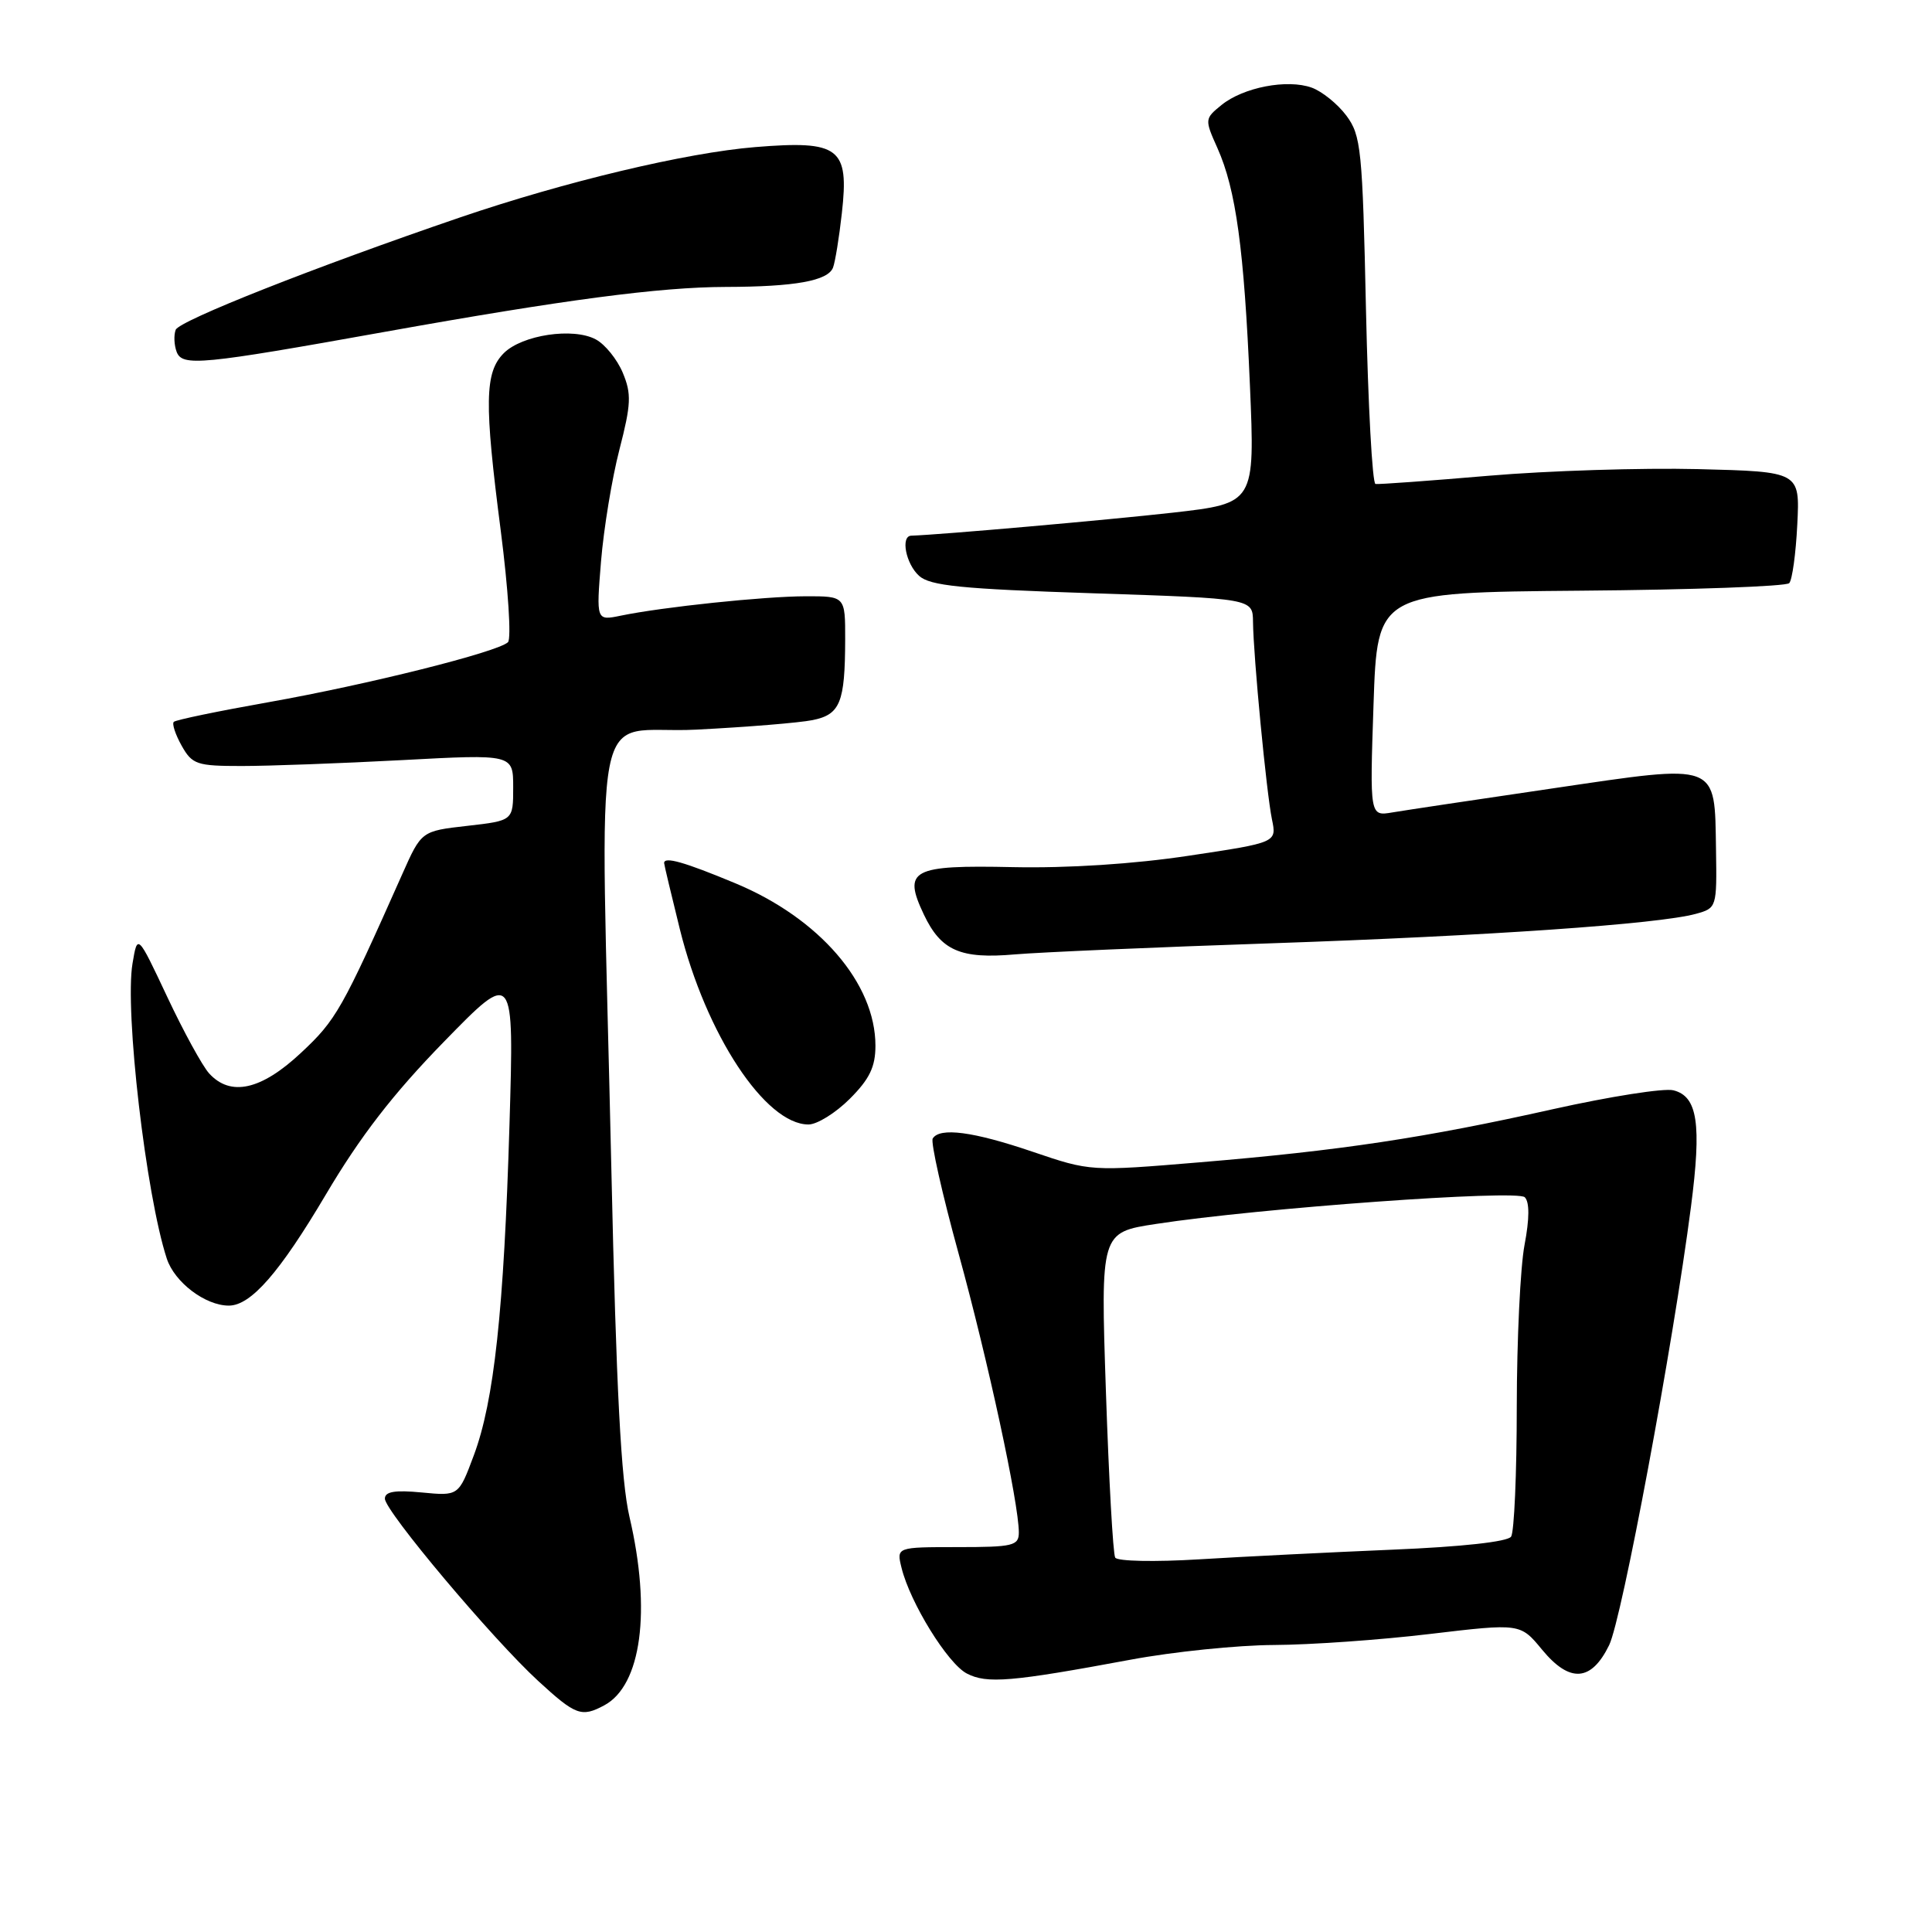 <?xml version="1.0" encoding="UTF-8" standalone="no"?>
<!DOCTYPE svg PUBLIC "-//W3C//DTD SVG 1.1//EN" "http://www.w3.org/Graphics/SVG/1.1/DTD/svg11.dtd" >
<svg xmlns="http://www.w3.org/2000/svg" xmlns:xlink="http://www.w3.org/1999/xlink" version="1.1" viewBox="0 0 256 256">
 <g >
 <path fill="currentColor"
d=" M 80.06 225.97 C 84.99 223.33 86.32 213.45 83.41 201.00 C 82.29 196.20 81.66 184.16 81.01 155.00 C 79.55 89.68 78.06 97.41 92.25 96.68 C 98.99 96.34 105.92 95.77 107.66 95.42 C 111.33 94.68 111.97 93.11 111.99 84.75 C 112.00 79.00 112.00 79.00 106.75 79.01 C 101.25 79.02 87.80 80.43 82.25 81.58 C 79.00 82.25 79.00 82.25 79.64 74.37 C 80.00 70.04 81.09 63.38 82.08 59.56 C 83.63 53.55 83.69 52.19 82.52 49.39 C 81.78 47.62 80.17 45.62 78.94 44.97 C 75.94 43.36 69.18 44.38 66.76 46.79 C 64.22 49.34 64.15 53.31 66.36 70.38 C 67.34 78.01 67.77 84.63 67.31 85.09 C 66.02 86.38 48.75 90.71 35.50 93.06 C 28.90 94.23 23.29 95.39 23.03 95.65 C 22.77 95.90 23.24 97.33 24.07 98.81 C 25.47 101.30 26.08 101.50 32.04 101.50 C 35.59 101.50 45.14 101.15 53.25 100.72 C 68.00 99.93 68.00 99.93 68.00 104.34 C 68.00 108.74 68.00 108.74 61.92 109.43 C 55.84 110.12 55.84 110.12 53.31 115.81 C 45.31 133.80 44.54 135.16 39.89 139.50 C 34.61 144.45 30.54 145.35 27.70 142.22 C 26.81 141.23 24.31 136.67 22.15 132.07 C 18.22 123.72 18.22 123.72 17.56 127.66 C 16.50 133.91 19.34 158.34 22.10 166.77 C 23.13 169.91 27.20 173.00 30.32 173.00 C 33.24 173.00 37.05 168.64 43.18 158.28 C 47.74 150.57 52.09 144.94 58.81 138.05 C 68.12 128.50 68.12 128.50 67.51 149.00 C 66.77 173.65 65.47 185.66 62.78 192.85 C 60.77 198.23 60.77 198.23 55.88 197.76 C 52.33 197.42 51.00 197.64 51.00 198.58 C 51.00 200.22 65.26 217.18 71.33 222.75 C 76.27 227.29 77.05 227.58 80.06 225.97 Z  M 149.80 219.92 C 155.47 218.86 164.02 217.99 168.80 217.97 C 173.59 217.95 182.89 217.30 189.47 216.51 C 201.45 215.09 201.45 215.09 204.34 218.60 C 208.00 223.03 210.85 222.84 213.22 217.99 C 214.92 214.50 221.67 178.35 224.06 159.92 C 225.49 148.90 224.94 145.27 221.73 144.47 C 220.50 144.16 213.32 145.29 205.78 146.97 C 188.76 150.78 177.59 152.46 159.00 154.01 C 144.50 155.22 144.50 155.22 136.82 152.61 C 128.94 149.93 124.52 149.35 123.59 150.86 C 123.30 151.33 124.84 158.19 127.02 166.11 C 130.90 180.21 135.00 199.19 135.00 203.05 C 135.00 204.82 134.26 205.00 126.89 205.00 C 118.78 205.00 118.78 205.00 119.46 207.75 C 120.59 212.36 125.57 220.43 128.11 221.75 C 130.76 223.13 133.99 222.86 149.80 219.92 Z  M 112.60 145.60 C 115.22 142.98 116.00 141.37 116.00 138.56 C 116.00 130.29 108.56 121.67 97.44 117.04 C 90.67 114.22 88.00 113.46 88.00 114.36 C 88.00 114.56 88.94 118.50 90.08 123.11 C 93.54 137.06 101.41 149.00 107.13 149.00 C 108.27 149.00 110.73 147.47 112.60 145.60 Z  M 168.50 124.99 C 197.15 124.01 219.73 122.45 224.71 121.09 C 227.47 120.33 227.50 120.25 227.38 112.57 C 227.19 100.93 227.90 101.20 205.84 104.45 C 195.75 105.93 186.15 107.37 184.50 107.65 C 181.50 108.16 181.50 108.16 182.00 93.33 C 182.50 78.50 182.50 78.50 209.43 78.27 C 224.24 78.15 236.68 77.70 237.08 77.27 C 237.48 76.85 237.96 73.35 238.15 69.50 C 238.50 62.50 238.50 62.50 225.00 62.16 C 217.57 61.98 205.09 62.37 197.26 63.04 C 189.43 63.71 182.68 64.20 182.26 64.13 C 181.84 64.07 181.28 53.69 181.00 41.08 C 180.54 19.76 180.35 17.94 178.40 15.32 C 177.24 13.77 175.17 12.10 173.80 11.61 C 170.56 10.45 164.75 11.57 161.86 13.91 C 159.62 15.73 159.61 15.81 161.32 19.63 C 163.77 25.11 164.85 33.03 165.62 51.03 C 166.29 66.69 166.29 66.69 155.40 67.93 C 146.75 68.90 124.58 70.86 120.75 70.98 C 119.31 71.02 120.02 74.71 121.78 76.30 C 123.24 77.62 127.36 78.04 144.78 78.61 C 166.00 79.31 166.00 79.31 166.03 82.40 C 166.08 86.99 167.81 105.03 168.54 108.57 C 169.18 111.64 169.18 111.64 157.51 113.39 C 150.24 114.49 141.47 115.05 134.23 114.90 C 120.79 114.61 119.60 115.24 122.42 121.19 C 124.69 125.97 127.27 127.10 134.50 126.46 C 137.80 126.18 153.10 125.51 168.50 124.99 Z  M 51.00 43.97 C 74.71 39.72 87.43 38.04 96.13 38.02 C 105.36 38.00 109.70 37.21 110.38 35.46 C 110.66 34.73 111.19 31.49 111.55 28.25 C 112.53 19.57 111.24 18.58 100.07 19.49 C 90.90 20.24 74.85 24.07 60.93 28.82 C 41.65 35.41 23.75 42.49 23.28 43.70 C 23.01 44.42 23.07 45.73 23.41 46.63 C 24.16 48.58 26.64 48.34 51.00 43.97 Z  M 147.77 206.39 C 147.48 205.90 146.93 196.01 146.54 184.40 C 145.83 163.30 145.83 163.30 153.17 162.18 C 166.83 160.08 201.01 157.61 202.04 158.64 C 202.68 159.28 202.67 161.48 202.01 164.95 C 201.45 167.88 200.99 177.52 200.98 186.39 C 200.98 195.25 200.64 203.00 200.23 203.61 C 199.78 204.29 193.69 204.96 184.50 205.34 C 176.25 205.69 164.73 206.26 158.89 206.62 C 153.00 206.98 148.06 206.88 147.77 206.39 Z "/>
</g>
</svg>